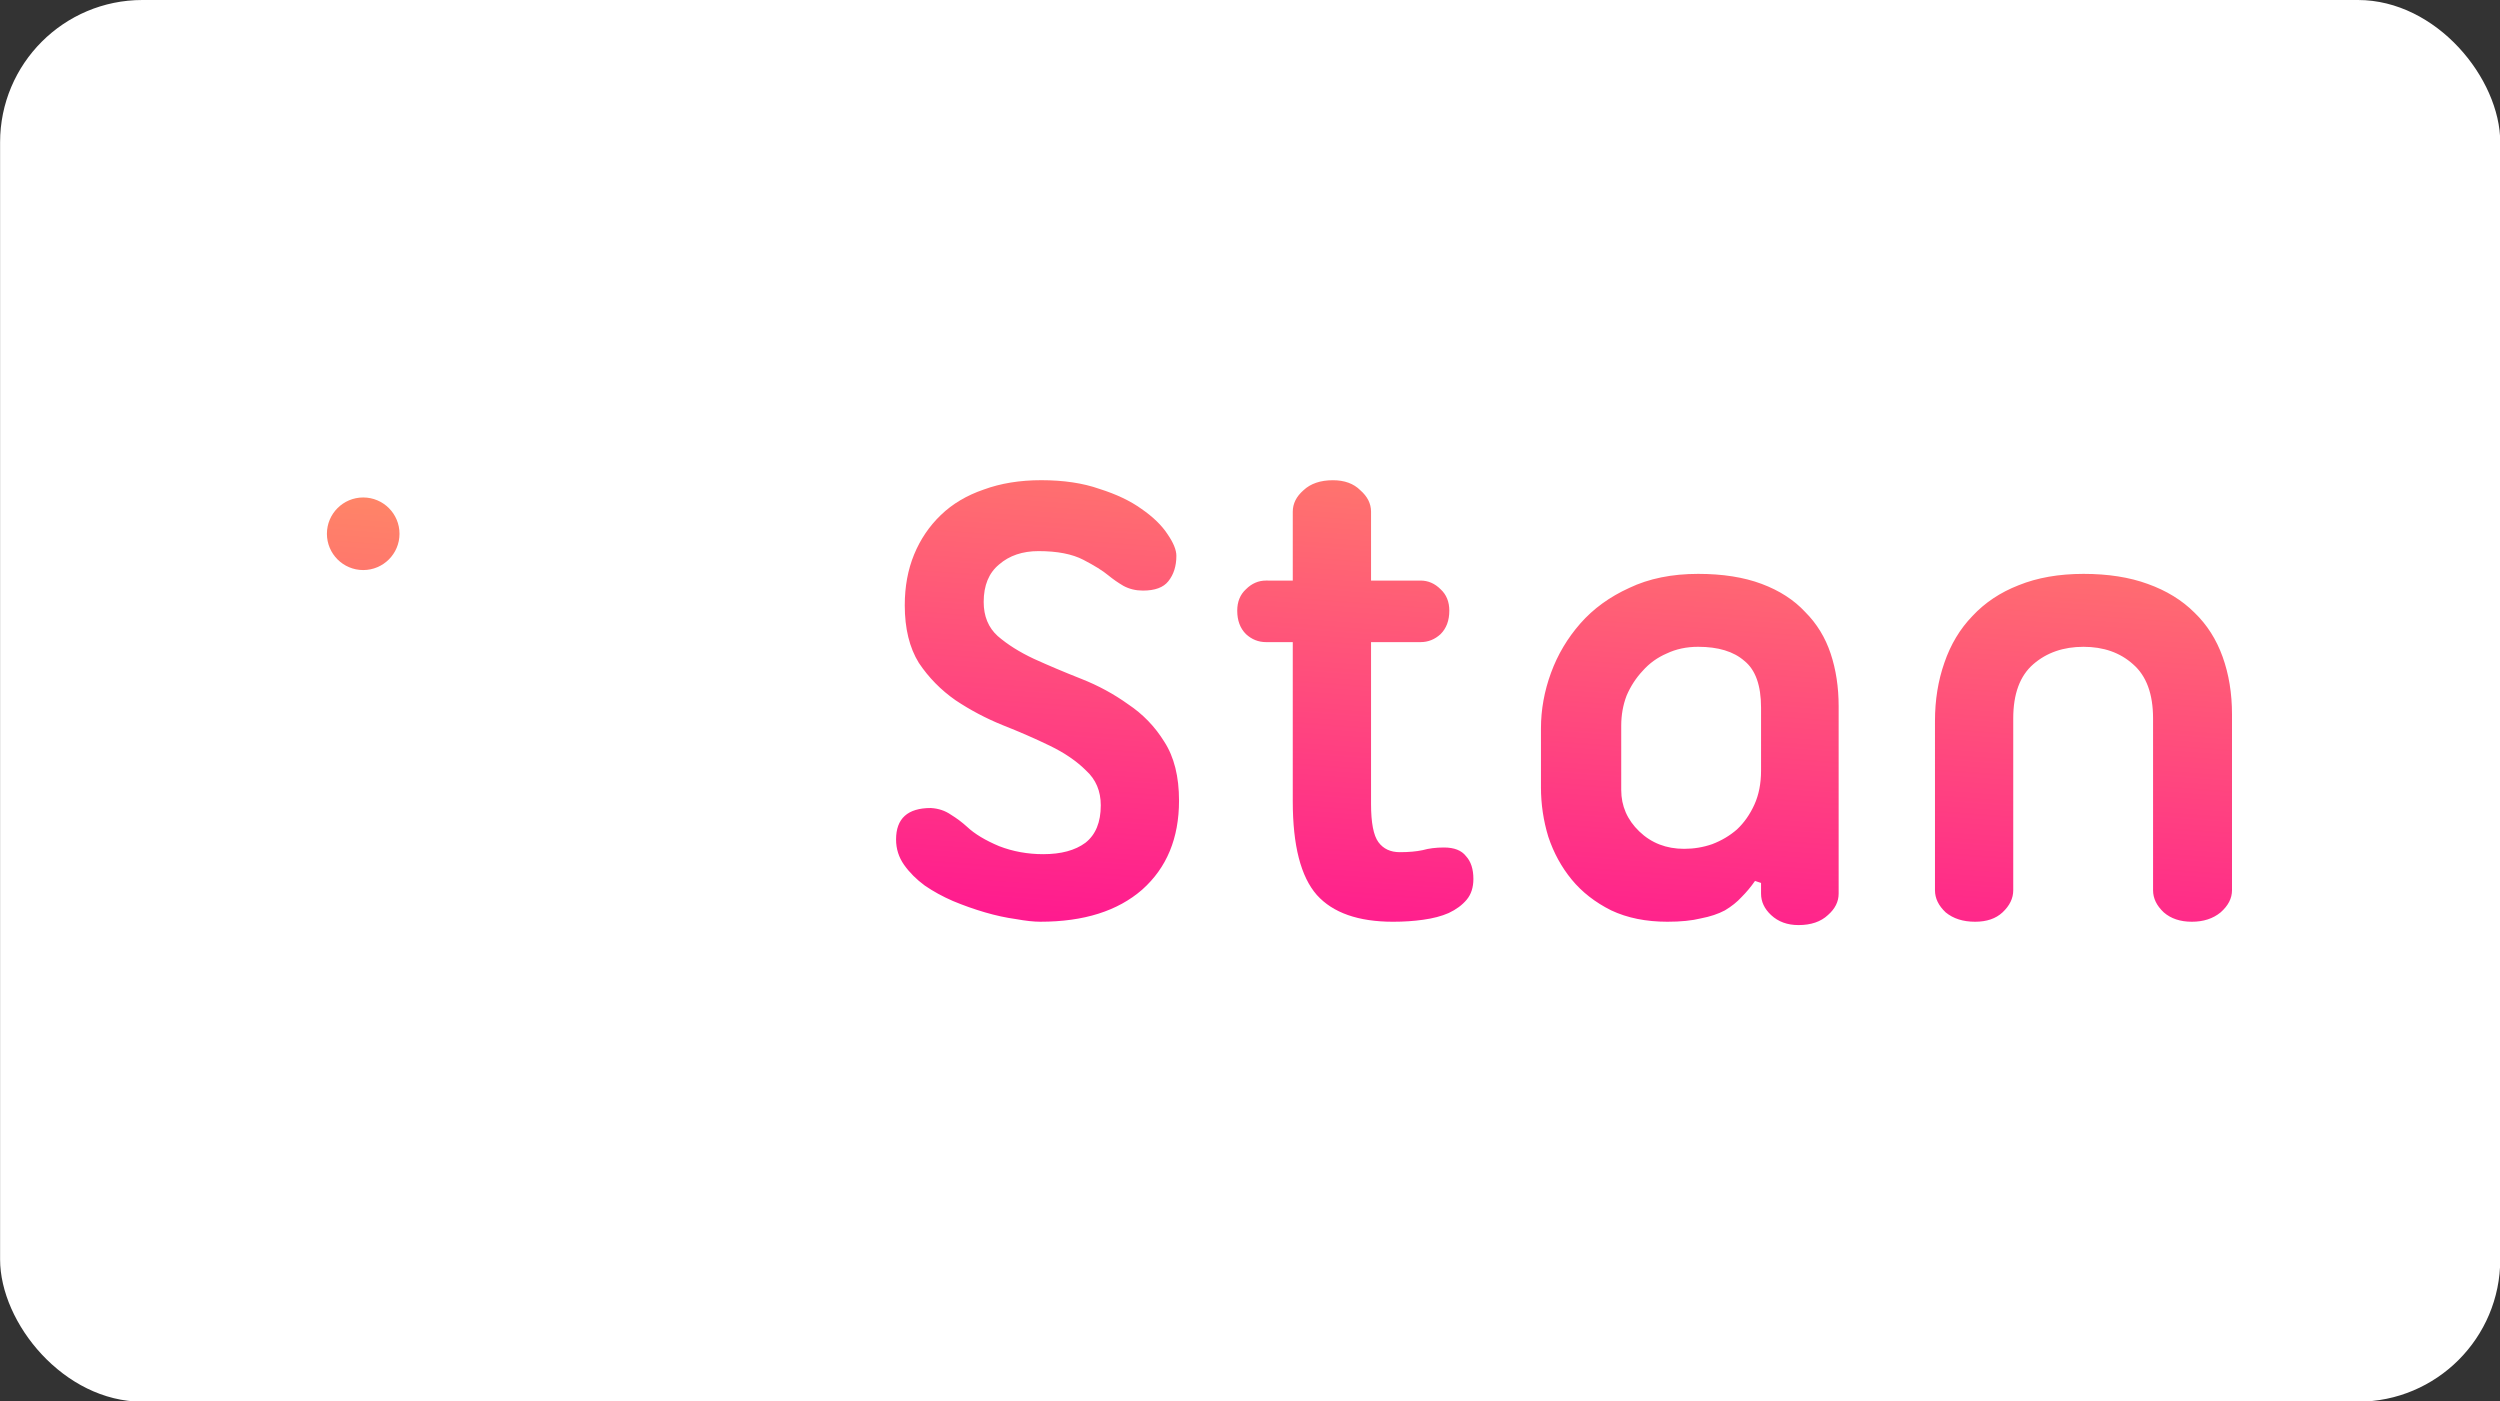 <?xml version="1.0" encoding="UTF-8" standalone="no"?>
<svg
   width="90"
   height="50.449"
   viewBox="0 0 90 50.449"
   version="1.1"
   id="svg26"
   sodipodi:docname="stan_pay_bg_white.svg"
   inkscape:version="1.1.2 (b8e25be833, 2022-02-05)"
   xmlns:inkscape="http://www.inkscape.org/namespaces/inkscape"
   xmlns:sodipodi="http://sodipodi.sourceforge.net/DTD/sodipodi-0.dtd"
   xmlns:xlink="http://www.w3.org/1999/xlink"
   xmlns="http://www.w3.org/2000/svg"
   xmlns:svg="http://www.w3.org/2000/svg">
  <rect x="0" y="0" width="90" height="50.449" fill="#333333" stroke="none"/>
  <sodipodi:namedview
     id="namedview28"
     pagecolor="#ffffff"
     bordercolor="#666666"
     borderopacity="1.0"
     inkscape:pageshadow="2"
     inkscape:pageopacity="0.0"
     inkscape:pagecheckerboard="0"
     showgrid="false"
     units="mm"
     height="50.449px"
     inkscape:zoom="8"
     inkscape:cx="37.5625"
     inkscape:cy="11.125"
     inkscape:window-width="1920"
     inkscape:window-height="1017"
     inkscape:window-x="-8"
     inkscape:window-y="-8"
     inkscape:window-maximized="1"
     inkscape:current-layer="layer1" />
  <defs
     id="defs4">
    <style
       id="style2">.cls-1{fill:#ffb3c7;}</style>
    <linearGradient
       inkscape:collect="always"
       id="linearGradient923">
      <stop
         style="stop-color:#000000;stop-opacity:1;"
         offset="0"
         id="stop919" />
      <stop
         style="stop-color:#000000;stop-opacity:0;"
         offset="1"
         id="stop921" />
    </linearGradient>
    <linearGradient
       inkscape:collect="always"
       xlink:href="#linearGradient923"
       id="linearGradient925"
       x1="5.967"
       y1="42.735"
       x2="200.445"
       y2="42.735"
       gradientUnits="userSpaceOnUse" />
    <linearGradient
       id="paint0_linear_3310_6195"
       x1="25.232"
       y1="0"
       x2="25.232"
       y2="45.755"
       gradientUnits="userSpaceOnUse">
      <stop
         stop-color="#FF9B5F"
         id="stop2216" />
      <stop
         offset="1"
         stop-color="#FF0099"
         id="stop2218" />
    </linearGradient>
    <linearGradient
       inkscape:collect="always"
       xlink:href="#paint0_linear_3310_6195"
       id="linearGradient1964"
       x1="87.999"
       y1="-1.746"
       x2="82.077"
       y2="78.208"
       gradientUnits="userSpaceOnUse" />
  </defs>
  <rect
     style="fill:#ffffff;fill-opacity:1;stroke:none;stroke-width:3.833"
     id="rect999"
     width="90.006"
     height="50.461"
     x="0.003"
     y="0"
     ry="5.125" />
  <g
     inkscape:label="Layer 1"
     id="layer1"
     transform="matrix(0.419,0,0,0.419,8.432,11.206)"
     style="fill:url(#linearGradient1964);fill-opacity:1">
    <g
       inkscape:label="Calque 1"
       id="layer1-0"
       transform="matrix(0.857,0,0,0.857,-0.134,-2.853)"
       style="fill:url(#linearGradient1964);fill-opacity:1.0">
      <g
         aria-label="Stan"
         id="text2332"
         style="font-size:67.068px;line-height:1.25;stroke-width:1.677">
        <path
           id="path872"
           style="font-family:'Ubuntu Titling';-inkscape-font-specification:'Ubuntu Titling'"
           d="m 185.555,29.656 q 3.689,0 6.438,1.006 2.817,1.006 4.695,2.884 1.878,1.811 2.817,4.426 0.939,2.616 0.939,5.768 v 17.639 q 0,1.207 -1.14,2.213 -1.14,0.939 -2.884,0.939 -1.744,0 -2.817,-0.939 -1.073,-1.006 -1.073,-2.213 V 44.143 q 0,-3.689 -2.012,-5.432 -1.945,-1.744 -4.963,-1.744 -3.018,0 -5.03,1.744 -2.012,1.744 -2.012,5.432 v 17.236 q 0,1.207 -1.073,2.213 -1.006,0.939 -2.75,0.939 -1.811,0 -2.951,-0.939 -1.073,-1.006 -1.073,-2.213 V 44.411 q 0,-3.152 0.939,-5.835 0.939,-2.75 2.817,-4.695 1.878,-2.012 4.628,-3.085 2.817,-1.14 6.506,-1.14 z m -28.571,35.21 q -1.677,0 -2.75,-1.006 -1.006,-0.939 -1.006,-2.146 V 60.641 l -0.604,-0.201 q -0.604,0.872 -1.341,1.61 -0.671,0.738 -1.677,1.341 -1.006,0.537 -2.414,0.805 -1.341,0.335 -3.353,0.335 -3.219,0 -5.634,-1.14 -2.414,-1.207 -3.957,-3.085 -1.543,-1.878 -2.347,-4.292 -0.738,-2.414 -0.738,-4.963 v -5.902 q 0,-2.817 1.006,-5.567 1.006,-2.75 2.951,-4.963 1.945,-2.213 4.896,-3.555 2.951,-1.408 6.908,-1.408 3.689,0 6.371,1.006 2.683,1.006 4.359,2.817 1.744,1.744 2.549,4.158 0.805,2.414 0.805,5.298 v 18.779 q 0,1.207 -1.073,2.146 -1.073,1.006 -2.951,1.006 z M 153.229,43.07 q 0,-3.353 -1.677,-4.695 -1.61,-1.408 -4.628,-1.408 -1.744,0 -3.152,0.671 -1.408,0.604 -2.414,1.744 -1.006,1.073 -1.61,2.482 -0.537,1.408 -0.537,3.018 v 6.438 q 0,2.414 1.811,4.158 1.811,1.744 4.494,1.744 1.475,0 2.817,-0.469 1.408,-0.537 2.482,-1.475 1.073,-1.006 1.744,-2.482 0.671,-1.475 0.671,-3.42 z M 106.282,30.327 v -6.908 q 0,-1.207 1.073,-2.146 1.073,-1.006 2.951,-1.006 1.744,0 2.75,1.006 1.073,0.939 1.073,2.146 v 6.908 h 4.963 q 1.14,0 2.012,0.872 0.872,0.805 0.872,2.146 0,1.475 -0.872,2.347 -0.872,0.805 -2.012,0.805 h -4.963 v 16.23 q 0,2.817 0.738,3.823 0.738,1.006 2.146,1.006 1.341,0 2.28,-0.201 0.939,-0.268 2.146,-0.268 1.543,0 2.213,0.872 0.738,0.805 0.738,2.28 0,1.274 -0.671,2.079 -0.671,0.805 -1.811,1.341 -1.073,0.469 -2.549,0.671 -1.408,0.201 -3.018,0.201 -5.231,0 -7.646,-2.683 -2.414,-2.75 -2.414,-9.389 V 36.497 h -2.683 q -1.14,0 -2.012,-0.805 -0.872,-0.872 -0.872,-2.347 0,-1.341 0.872,-2.146 0.872,-0.872 2.012,-0.872 z M 80.997,64.531 q -1.006,0 -2.482,-0.268 -1.475,-0.201 -3.085,-0.671 -1.61,-0.469 -3.219,-1.14 -1.543,-0.671 -2.817,-1.543 -1.274,-0.939 -2.079,-2.079 -0.805,-1.14 -0.805,-2.549 0,-3.152 3.488,-3.152 1.14,0.067 2.012,0.671 0.872,0.537 1.61,1.207 1.14,1.073 3.219,1.945 2.079,0.805 4.426,0.805 2.683,0 4.225,-1.14 1.543,-1.207 1.543,-3.756 0,-2.146 -1.475,-3.488 -1.408,-1.408 -3.622,-2.482 -2.213,-1.073 -4.762,-2.079 -2.482,-1.006 -4.695,-2.482 -2.213,-1.543 -3.689,-3.756 -1.408,-2.28 -1.408,-5.768 0,-2.817 0.939,-5.097 0.939,-2.28 2.683,-3.957 1.744,-1.677 4.292,-2.549 2.549,-0.939 5.768,-0.939 3.353,0 5.835,0.872 2.549,0.805 4.225,2.012 1.744,1.207 2.616,2.549 0.872,1.274 0.872,2.146 0,1.543 -0.805,2.549 -0.738,0.939 -2.549,0.939 -1.073,0 -1.945,-0.469 -0.805,-0.469 -1.543,-1.073 -0.805,-0.671 -2.482,-1.543 -1.677,-0.872 -4.494,-0.872 -2.414,0 -3.957,1.341 -1.543,1.274 -1.543,3.756 0,2.146 1.408,3.42 1.475,1.274 3.622,2.28 2.213,1.006 4.762,2.012 2.549,1.006 4.695,2.549 2.213,1.475 3.622,3.756 1.475,2.28 1.475,5.902 0,5.634 -3.689,8.92 -3.689,3.219 -10.194,3.219 z" />
      </g>
    </g>
    <g
       style="fill:url(#linearGradient1964);fill-opacity:1.0"
       id="g2232"
       transform="matrix(0.927,0,0,0.927,2.974,12.255)">
      <path
         d="m 6.097,21.45 c 0.267,-1.724 0.846,-3.447 1.647,-4.994 0,0 0.949,-2.015 -1.38,-3.403 -2.225,-1.326 -3.738,0.044 -3.738,0.044 -1.202,2.254 -1.958,4.729 -2.359,7.248 -0.49,3.182 -0.312,6.453 0.579,9.547 0.89,3.138 2.448,6.055 4.895,8.442 9.123,9.458 27.413,9.944 37.292,1.061 4.584,-4.155 7.432,-9.9 7.432,-16.353 0,-5.702 -1.869,-10.431 -4.851,-14.099 C 42.276,4.832 37.648,2.092 32.842,0.722 26.612,-1.046 21.227,0.633 18.246,3.595 c -7.921,7.779 -0.623,14.32 7.476,16.044 3.916,0.84 5.874,2.21 6.453,3.624 0.134,0.265 0.134,0.575 0.089,0.884 -1.513,7.337 -15.665,4.42 -19.536,-4.685 -3.071,14.099 15.931,19.049 23.141,10.563 1.068,-1.238 1.825,-2.74 2.136,-4.331 0.356,-1.679 0.223,-3.447 -0.445,-5.127 -1.246,-3.271 -4.673,-6.188 -10.769,-7.469 -4.005,-0.84 -4.851,-0.928 -5.429,-2.298 -0.089,-0.265 -0.134,-0.53 -0.044,-0.796 0.979,-3.668 7.61,-3.447 10.102,-2.74 3.783,1.061 7.343,3.138 9.79,6.188 2.003,2.519 3.293,5.702 3.293,9.635 0,4.287 -2.002,8.221 -5.207,11.094 C 30.172,42.356 10.324,41.383 6.453,27.859 5.874,25.782 5.785,23.616 6.097,21.45 Z"
         fill="url(#paint0_linear_3310_6195)"
         id="path2212"
         style="fill:url(#linearGradient1964);fill-opacity:1.0" />
      <circle
         cx="8.747"
         cy="7.401"
         r="3.364"
         fill="#ff9b5f"
         id="circle2214"
         style="fill:url(#linearGradient1964);fill-opacity:1.0" />
    </g>
  </g>
</svg>
